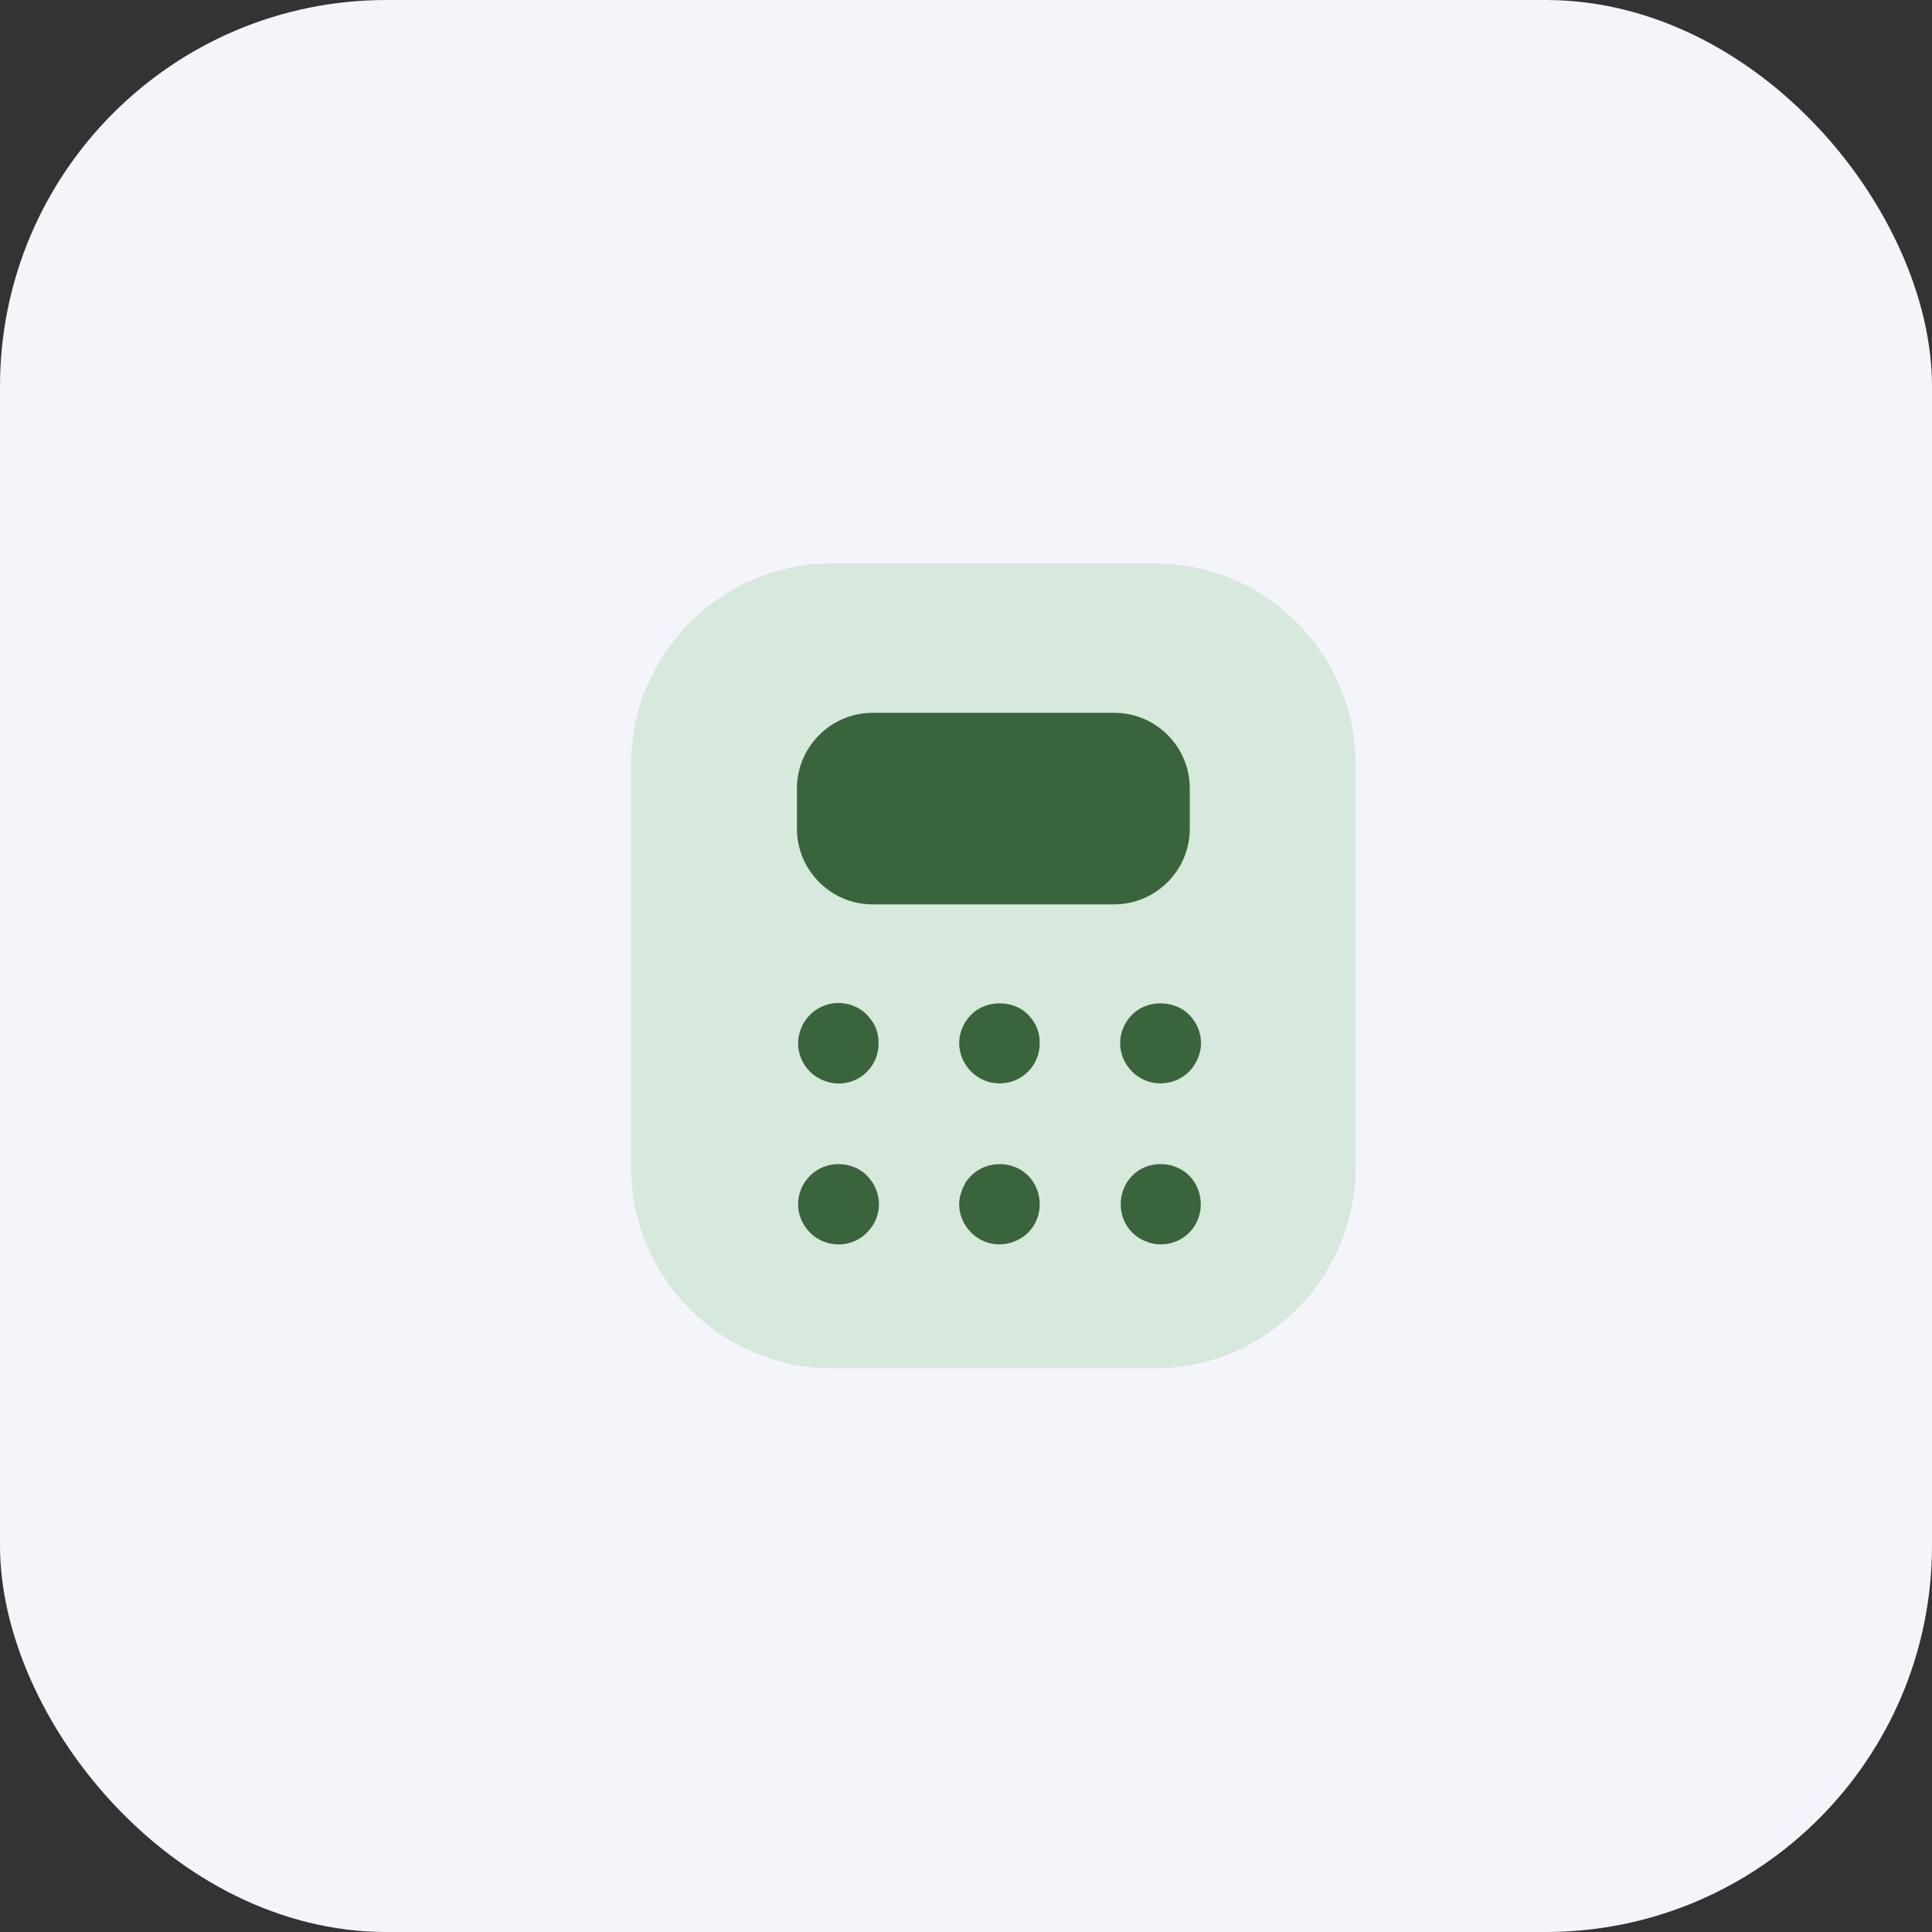 <svg width="40" height="40" viewBox="0 0 40 40" fill="none" xmlns="http://www.w3.org/2000/svg">
<rect x="0" y="0" width="40" height="40" fill="#333333" stroke="none"/>
<rect width="40" height="40" rx="8" fill="#F4F5FA"/>
<g clip-path="url(#clip0_175_643)">
<g clip-path="url(#clip1_175_643)">
<path opacity="0.4" d="M17.233 28.331H23.9C26.2 28.331 28.067 26.464 28.067 24.164V15.831C28.067 13.531 26.2 11.664 23.9 11.664H17.233C14.933 11.664 13.066 13.531 13.066 15.831V24.164C13.066 26.464 14.933 28.331 17.233 28.331Z" fill="#AED5B2"/>
<path d="M23.067 14.758H18.067C17.208 14.758 16.5 15.458 16.5 16.325V17.158C16.5 18.016 17.2 18.724 18.067 18.724H23.067C23.925 18.724 24.633 18.024 24.633 17.158V16.325C24.633 15.458 23.933 14.758 23.067 14.758Z" fill="#3A643B"/>
<path d="M17.365 22.433C17.248 22.433 17.14 22.408 17.04 22.366C16.94 22.325 16.848 22.266 16.773 22.191C16.615 22.033 16.523 21.825 16.523 21.6C16.523 21.491 16.548 21.383 16.59 21.283C16.632 21.175 16.69 21.091 16.773 21.008C16.965 20.816 17.257 20.725 17.523 20.783C17.573 20.791 17.632 20.808 17.682 20.833C17.732 20.85 17.782 20.875 17.823 20.908C17.873 20.933 17.915 20.975 17.948 21.008C18.023 21.091 18.09 21.175 18.132 21.283C18.173 21.383 18.19 21.491 18.19 21.6C18.19 21.825 18.107 22.033 17.948 22.191C17.79 22.35 17.582 22.433 17.365 22.433Z" fill="#3A643B"/>
<path d="M20.693 22.43C20.476 22.43 20.268 22.346 20.109 22.188C19.951 22.03 19.859 21.821 19.859 21.596C19.859 21.38 19.951 21.163 20.109 21.005C20.418 20.696 20.976 20.696 21.284 21.005C21.359 21.088 21.426 21.171 21.468 21.28C21.509 21.38 21.526 21.488 21.526 21.596C21.526 21.821 21.443 22.03 21.284 22.188C21.126 22.346 20.918 22.43 20.693 22.43Z" fill="#3A643B"/>
<path d="M24.025 22.43C23.808 22.43 23.6 22.346 23.441 22.188C23.283 22.03 23.191 21.821 23.191 21.596C23.191 21.38 23.283 21.163 23.441 21.005C23.75 20.696 24.308 20.696 24.616 21.005C24.775 21.163 24.866 21.38 24.866 21.596C24.866 21.705 24.841 21.813 24.8 21.913C24.758 22.013 24.7 22.105 24.616 22.188C24.458 22.346 24.25 22.43 24.025 22.43Z" fill="#3A643B"/>
<path d="M17.365 25.764C17.14 25.764 16.932 25.681 16.773 25.522C16.615 25.364 16.523 25.156 16.523 24.931C16.523 24.714 16.615 24.497 16.773 24.339C16.848 24.264 16.94 24.206 17.04 24.164C17.248 24.081 17.473 24.081 17.682 24.164C17.732 24.181 17.782 24.206 17.823 24.239C17.873 24.264 17.915 24.306 17.948 24.339C18.107 24.497 18.198 24.714 18.198 24.931C18.198 25.156 18.107 25.364 17.948 25.522C17.79 25.681 17.582 25.764 17.365 25.764Z" fill="#3A643B"/>
<path d="M20.693 25.764C20.476 25.764 20.268 25.68 20.109 25.522C19.951 25.364 19.859 25.155 19.859 24.93C19.859 24.872 19.868 24.822 19.876 24.764C19.893 24.714 19.909 24.664 19.926 24.614C19.951 24.564 19.976 24.514 20.001 24.464C20.034 24.422 20.068 24.38 20.109 24.339C20.184 24.264 20.276 24.205 20.376 24.164C20.684 24.039 21.051 24.105 21.284 24.339C21.443 24.497 21.526 24.714 21.526 24.93C21.526 25.155 21.443 25.364 21.284 25.522C21.209 25.597 21.118 25.655 21.018 25.697C20.918 25.739 20.809 25.764 20.693 25.764Z" fill="#3A643B"/>
<path d="M24.028 25.764C23.92 25.764 23.811 25.739 23.711 25.697C23.611 25.655 23.52 25.597 23.445 25.522C23.286 25.364 23.203 25.155 23.203 24.93C23.203 24.714 23.286 24.497 23.445 24.339C23.67 24.105 24.045 24.039 24.353 24.164C24.453 24.205 24.545 24.264 24.62 24.339C24.778 24.497 24.861 24.714 24.861 24.93C24.861 25.155 24.778 25.364 24.62 25.522C24.461 25.68 24.253 25.764 24.028 25.764Z" fill="#3A643B"/>
</g>
</g>
<defs>
<clipPath id="clip0_175_643">
<rect width="21" height="20" fill="white" transform="translate(10 10)"/>
</clipPath>
<clipPath id="clip1_175_643">
<rect width="21" height="20" fill="white" transform="translate(10 10)"/>
</clipPath>
</defs>
</svg>
